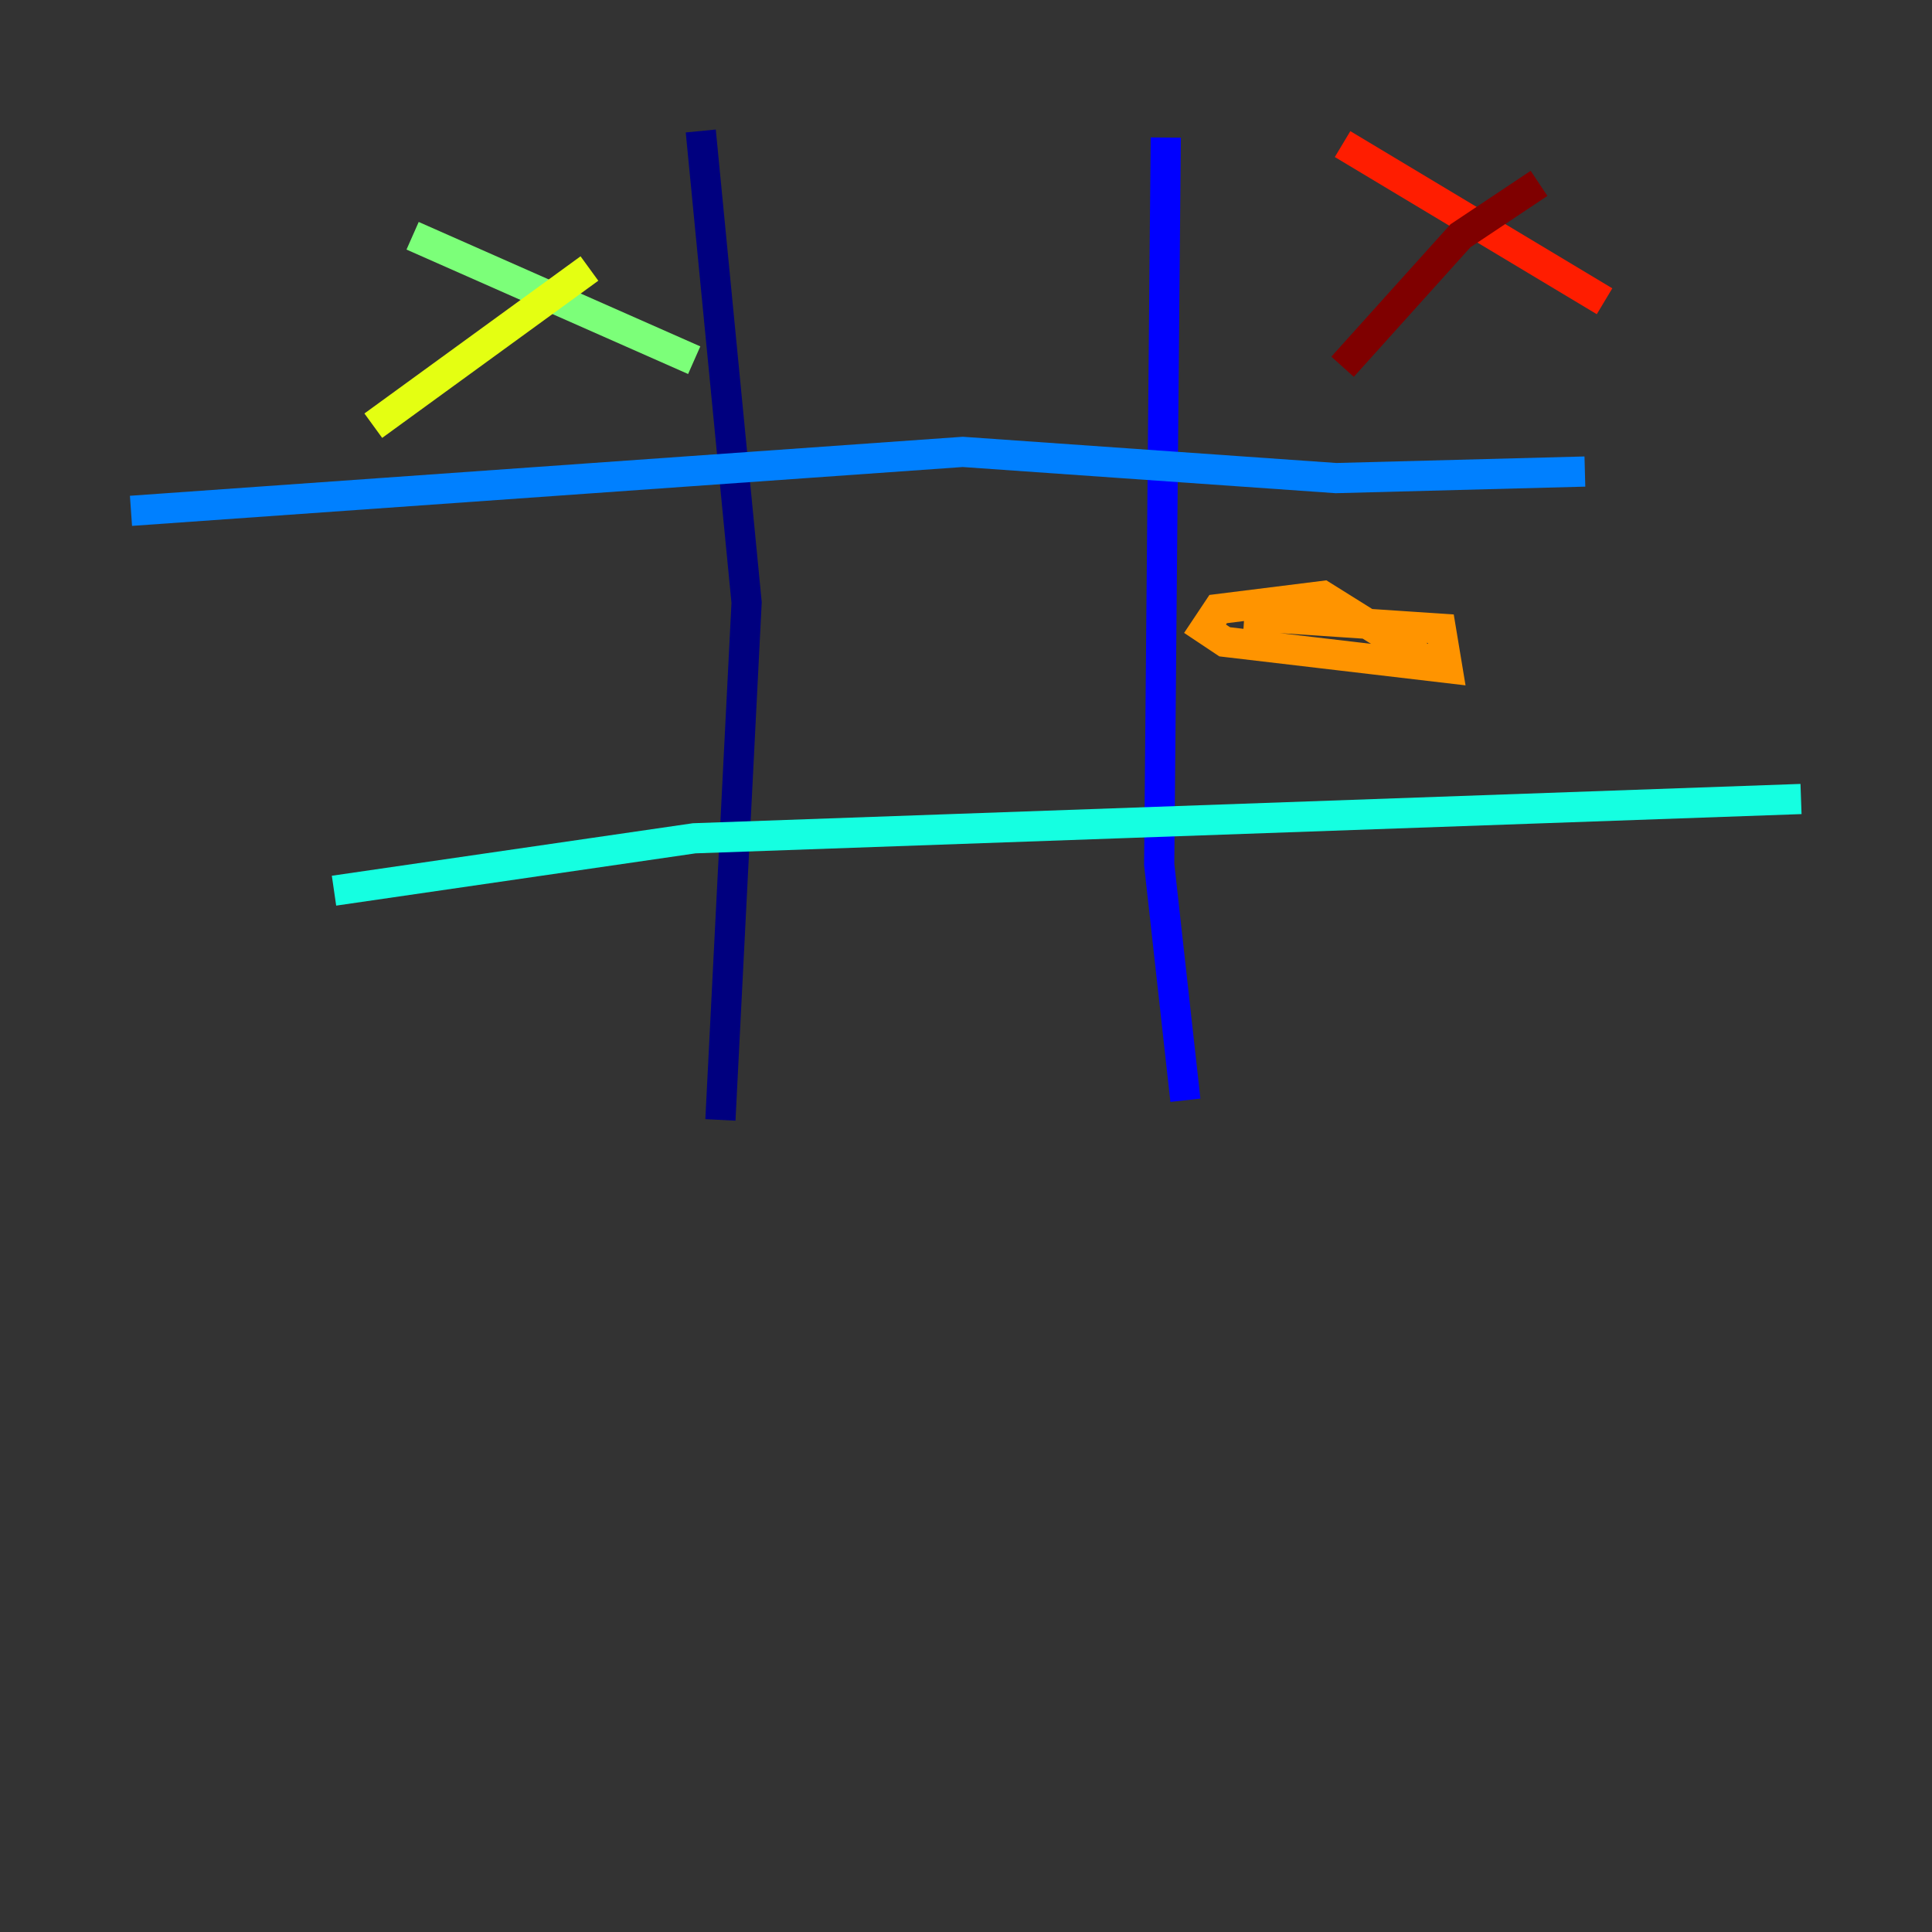 <?xml version="1.0" encoding="utf-8" ?>
<svg baseProfile="tiny" height="128" version="1.2" viewBox="0,0,128,128" width="128" xmlns="http://www.w3.org/2000/svg" xmlns:ev="http://www.w3.org/2001/xml-events" xmlns:xlink="http://www.w3.org/1999/xlink"><rect x="0" y="0" width="128" height="128" fill="#333333" stroke="none"/><defs /><polyline fill="none" points="46.427,8.678 49.464,39.919 47.729,74.197" stroke="#00007f" stroke-width="2" /><polyline fill="none" points="77.234,9.112 76.8,57.275 78.536,72.895" stroke="#0000ff" stroke-width="2" /><polyline fill="none" points="8.678,33.844 63.783,29.939 88.515,31.675 105.003,31.241" stroke="#0080ff" stroke-width="2" /><polyline fill="none" points="22.129,59.01 45.993,55.539 119.322,52.936" stroke="#15ffe1" stroke-width="2" /><polyline fill="none" points="27.336,15.62 45.993,23.864" stroke="#7cff79" stroke-width="2" /><polyline fill="none" points="39.051,17.79 24.732,28.203" stroke="#e4ff12" stroke-width="2" /><polyline fill="none" points="94.59,43.824 87.647,39.485 80.705,40.352 79.837,41.654 81.139,42.522 95.891,44.258 95.458,41.654 82.441,40.786" stroke="#ff9400" stroke-width="2" /><polyline fill="none" points="88.949,9.546 106.305,19.959" stroke="#ff1d00" stroke-width="2" /><polyline fill="none" points="101.966,12.149 96.759,15.62 88.949,24.298" stroke="#7f0000" stroke-width="2" /></svg>